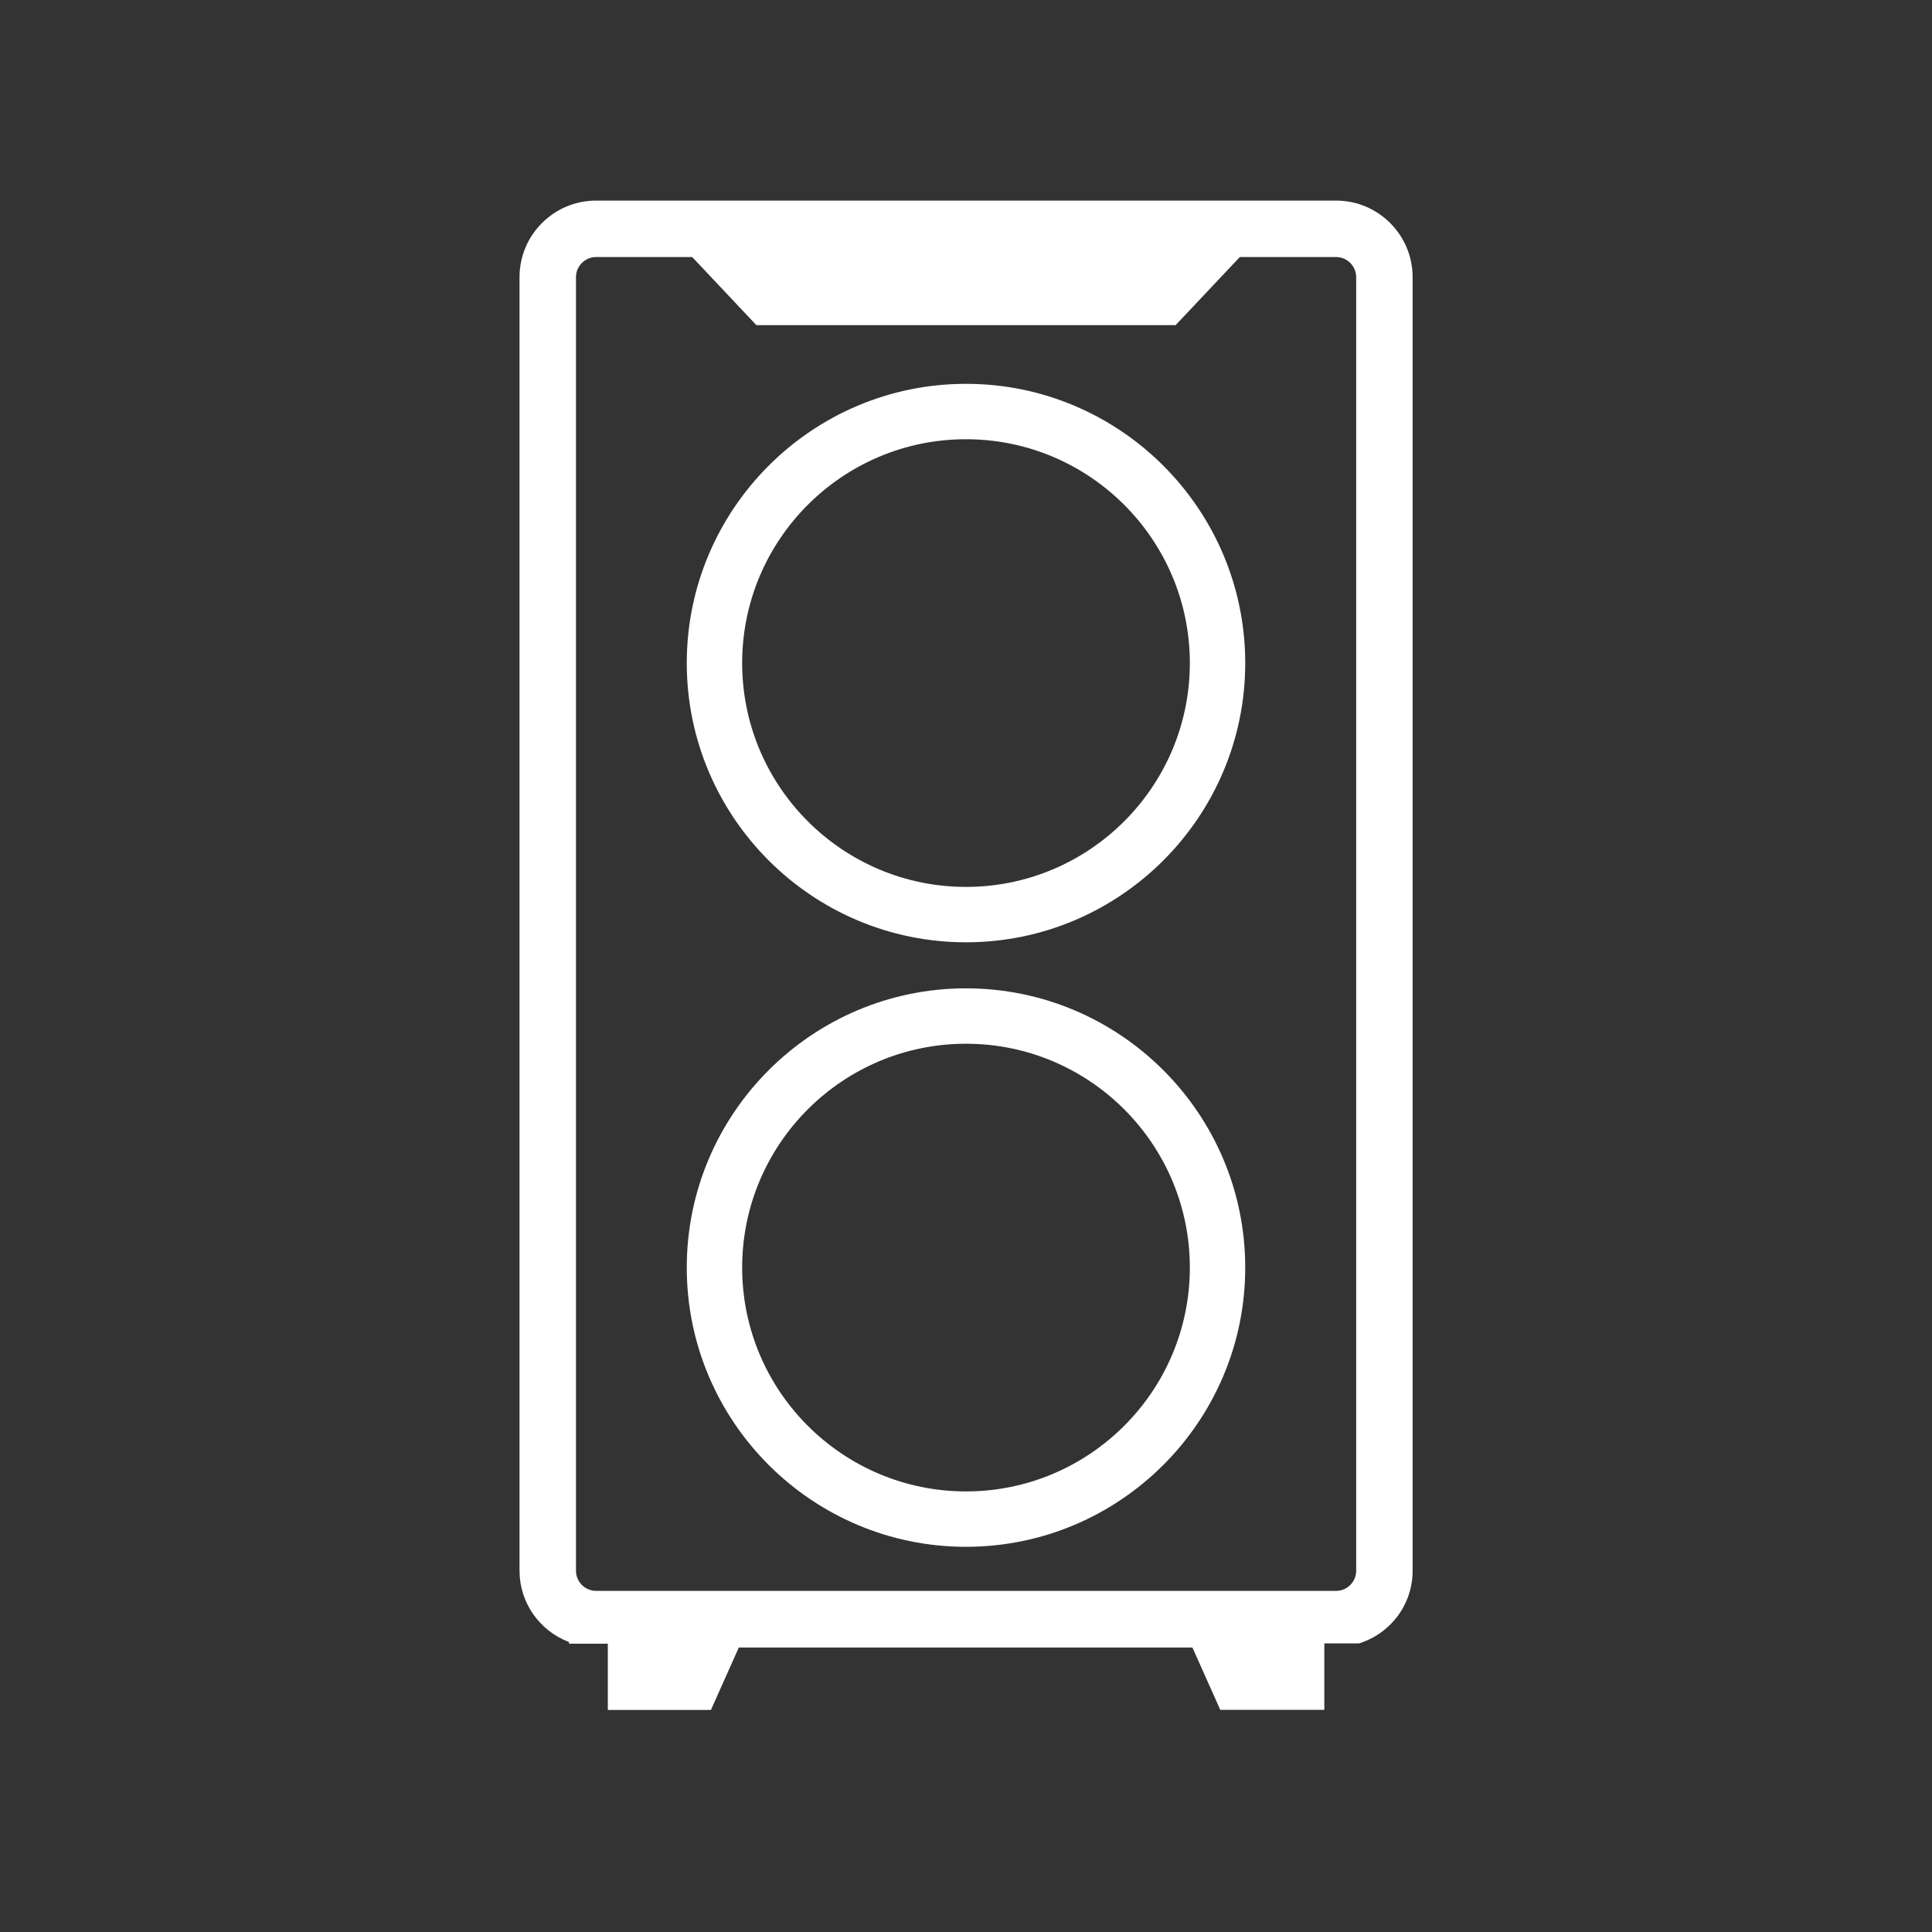 <?xml version="1.0" encoding="UTF-8"?>
<svg id="Layer_1" data-name="Layer 1" xmlns="http://www.w3.org/2000/svg" viewBox="0 0 128 128">
  <rect x="0" y="0" width="128" height="128" fill="#333333" stroke="none"/>
  <defs>
    <style>
      .cls-1 {
        fill: #fff;
      }
    </style>
  </defs>
  <path class="cls-1" d="M80.85,113.29l-1.85-4.14h-30.05l-1.85,4.14h-6.83v-4.39h-2.57v-.11c-1.97-.75-3.28-2.62-3.28-4.72V18.36c0-2.8,2.28-5.07,5.07-5.07h49.03c2.8,0,5.07,2.28,5.07,5.07V104.07c0,2.21-1.43,4.14-3.55,4.81h-2.3v4.4h-6.89ZM39.49,17.03c-.73,0-1.33,.6-1.33,1.33V104.07c0,.73,.6,1.33,1.33,1.33h49.03c.73,0,1.33-.6,1.33-1.33V18.36c0-.73-.6-1.33-1.33-1.33h-6.38l-4.25,4.51h-27.78l-4.25-4.51h-6.38Z"/>
  <g>
    <path class="cls-1" d="M64,102.48c-10.2,0-18.5-8.3-18.5-18.5s8.3-18.5,18.5-18.5,18.5,8.3,18.5,18.5-8.3,18.5-18.5,18.5Zm0-33.33c-8.18,0-14.83,6.65-14.83,14.83s6.65,14.83,14.83,14.83,14.83-6.65,14.83-14.83-6.65-14.83-14.83-14.83Z"/>
    <path class="cls-1" d="M64,62.43c-10.2,0-18.5-8.3-18.5-18.5s8.3-18.5,18.5-18.5,18.5,8.3,18.5,18.5-8.3,18.5-18.5,18.5Zm0-33.33c-8.18,0-14.83,6.65-14.83,14.83s6.65,14.83,14.83,14.83,14.83-6.65,14.83-14.83-6.65-14.83-14.83-14.83Z"/>
  </g>
</svg>